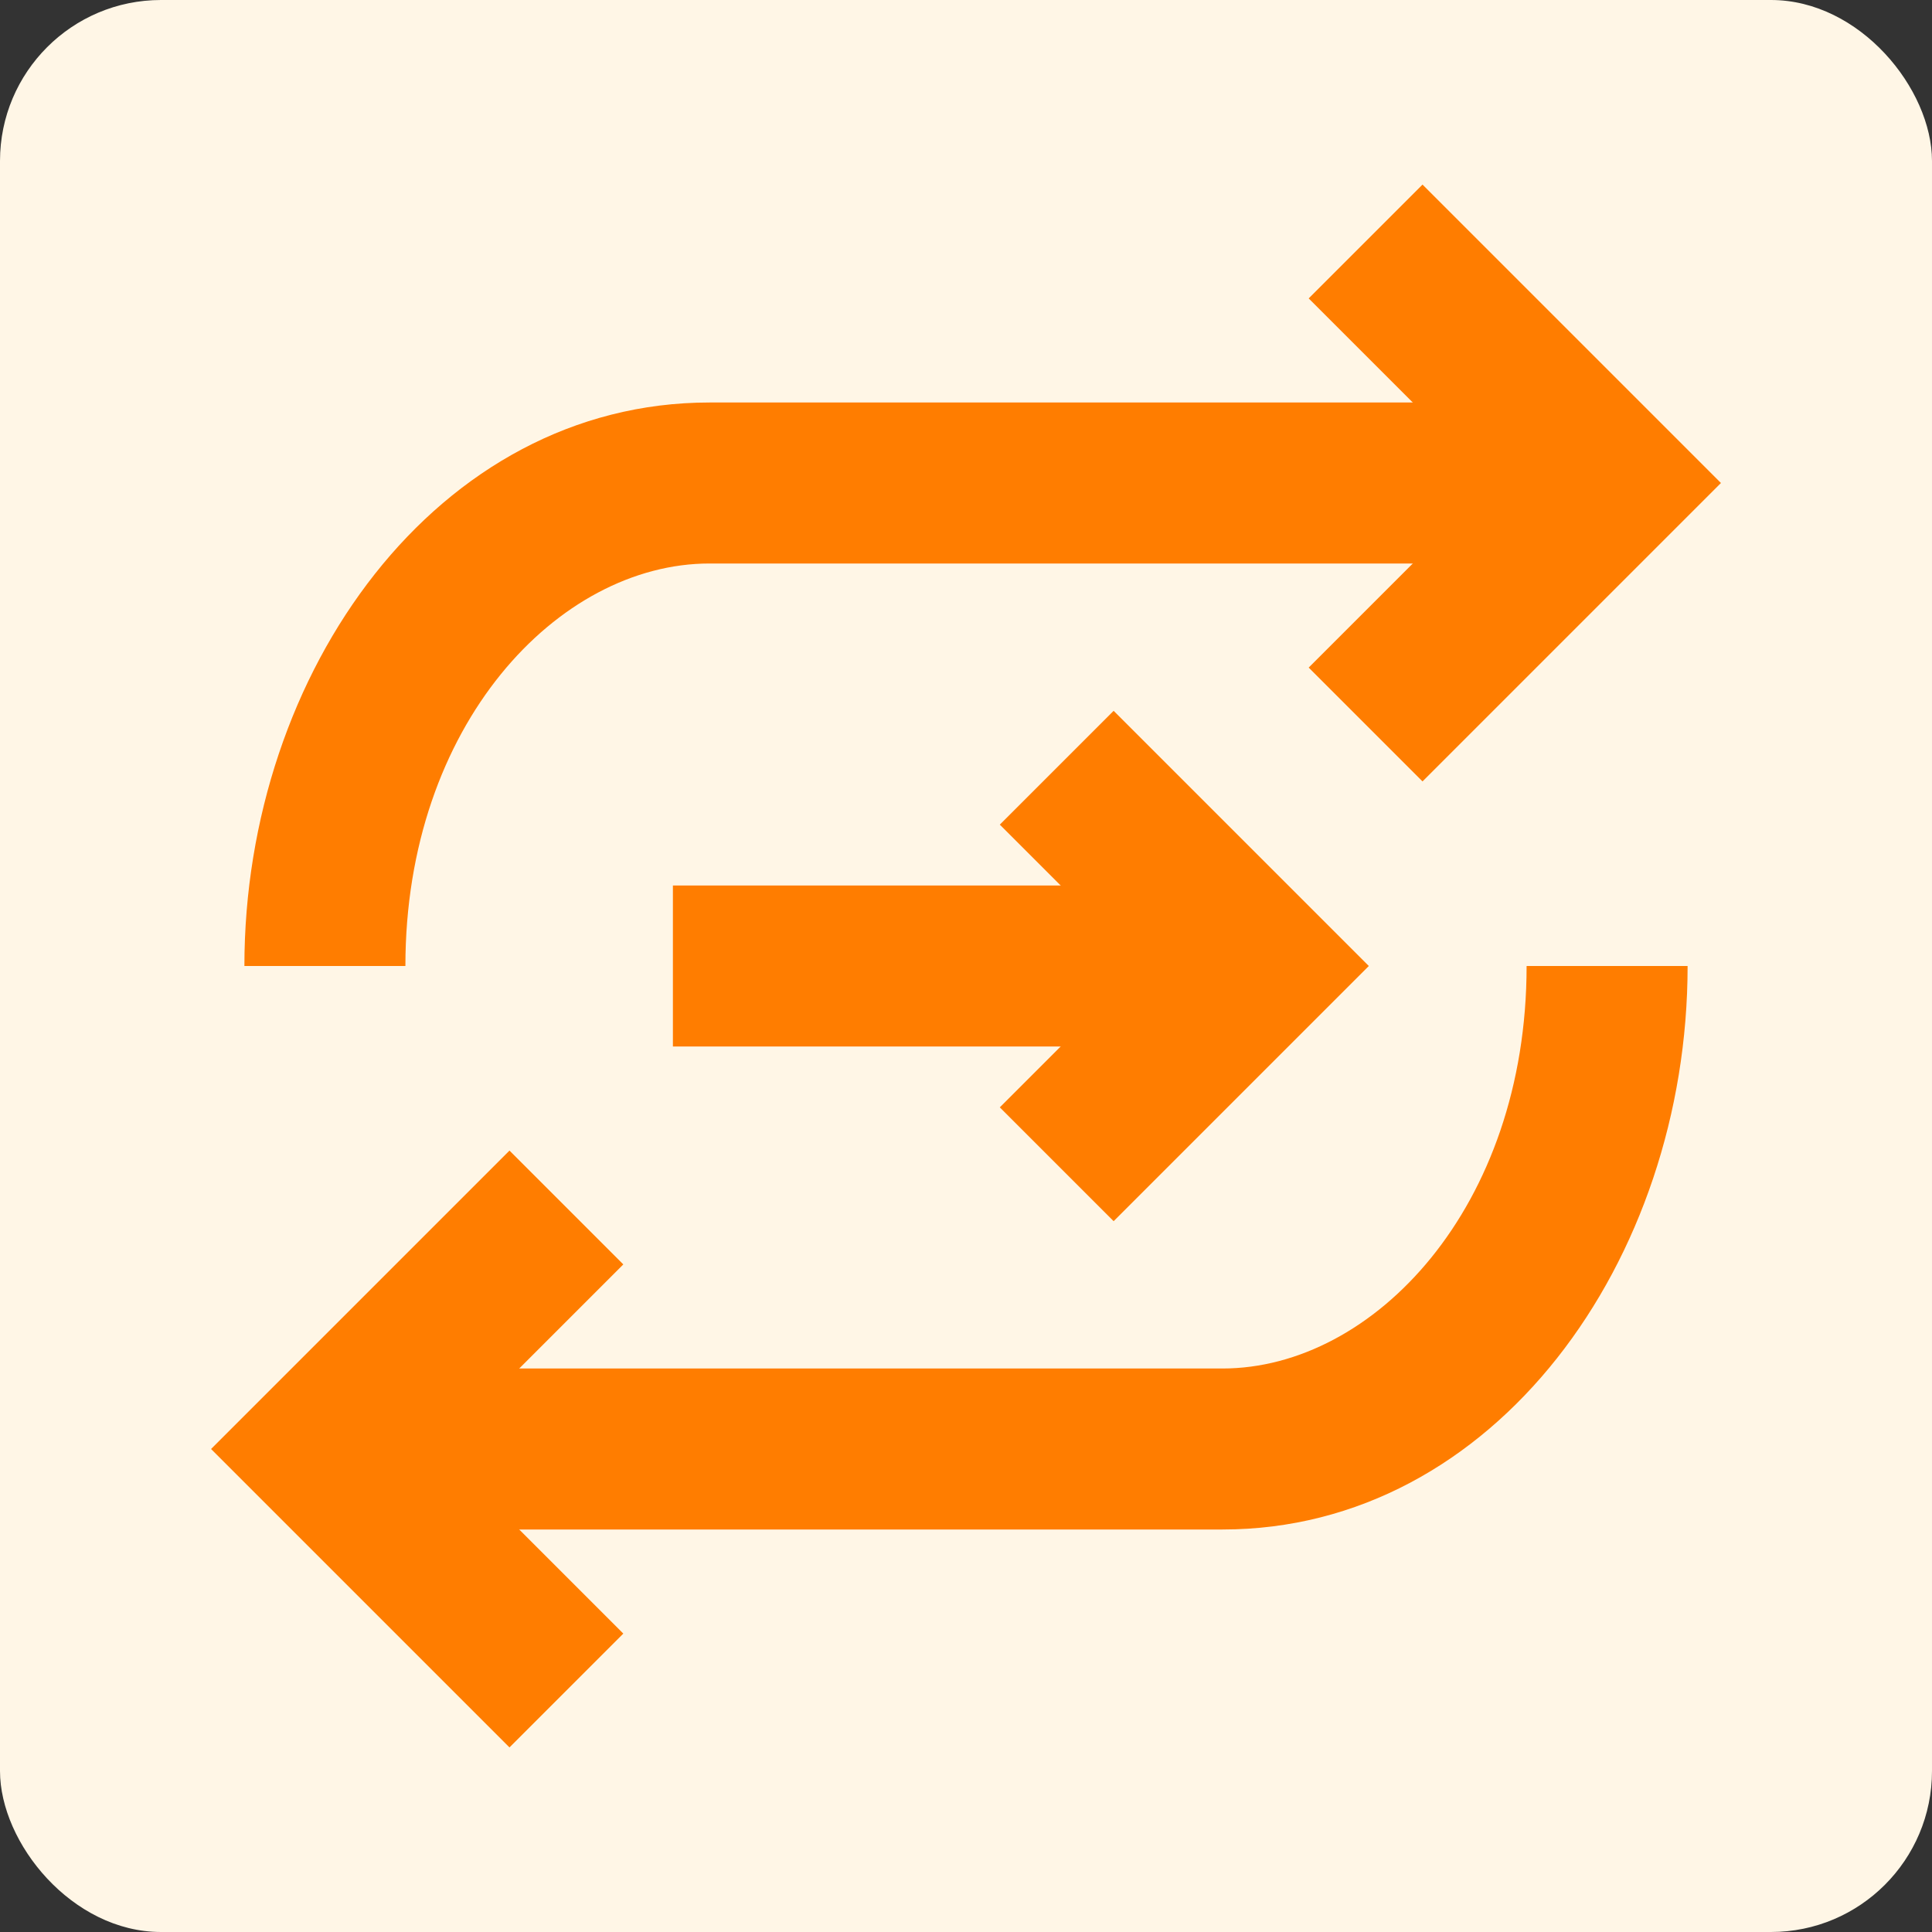 <svg width="24" height="24" viewBox="0 0 24 24" fill="none" xmlns="http://www.w3.org/2000/svg">
<rect x="0" y="0" width="24" height="24" fill="#333333" stroke="none"/>
<rect width="24" height="24" rx="2" fill="#FFF6E6"/>
<path fill-rule="evenodd" clip-rule="evenodd" d="M15.186 17C17.065 17 18.964 14.994 18.964 12H20.964C20.964 15.656 18.566 19 15.186 19H4.036V17H15.186Z" fill="#FF7D00"/>
<path fill-rule="evenodd" clip-rule="evenodd" d="M8.814 7C6.935 7 5.036 9.006 5.036 12H3.036C3.036 8.344 5.434 5 8.814 5H19.964V7H8.814Z" fill="#FF7D00"/>
<path fill-rule="evenodd" clip-rule="evenodd" d="M5.45 18L7.743 15.707L6.329 14.293L2.622 18L6.329 21.707L7.743 20.293L5.45 18Z" fill="#FF7D00"/>
<path fill-rule="evenodd" clip-rule="evenodd" d="M18.55 6L16.257 8.293L17.671 9.707L21.378 6L17.671 2.293L16.257 3.707L18.55 6Z" fill="#FF7D00"/>
<path fill-rule="evenodd" clip-rule="evenodd" d="M14.176 12L12.42 13.756L13.834 15.17L17.004 12L13.834 8.83L12.42 10.244L14.176 12Z" fill="#FF7D00"/>
<path fill-rule="evenodd" clip-rule="evenodd" d="M14.359 13H8.359V11H14.359V13Z" fill="#FF7D00"/>
</svg>
